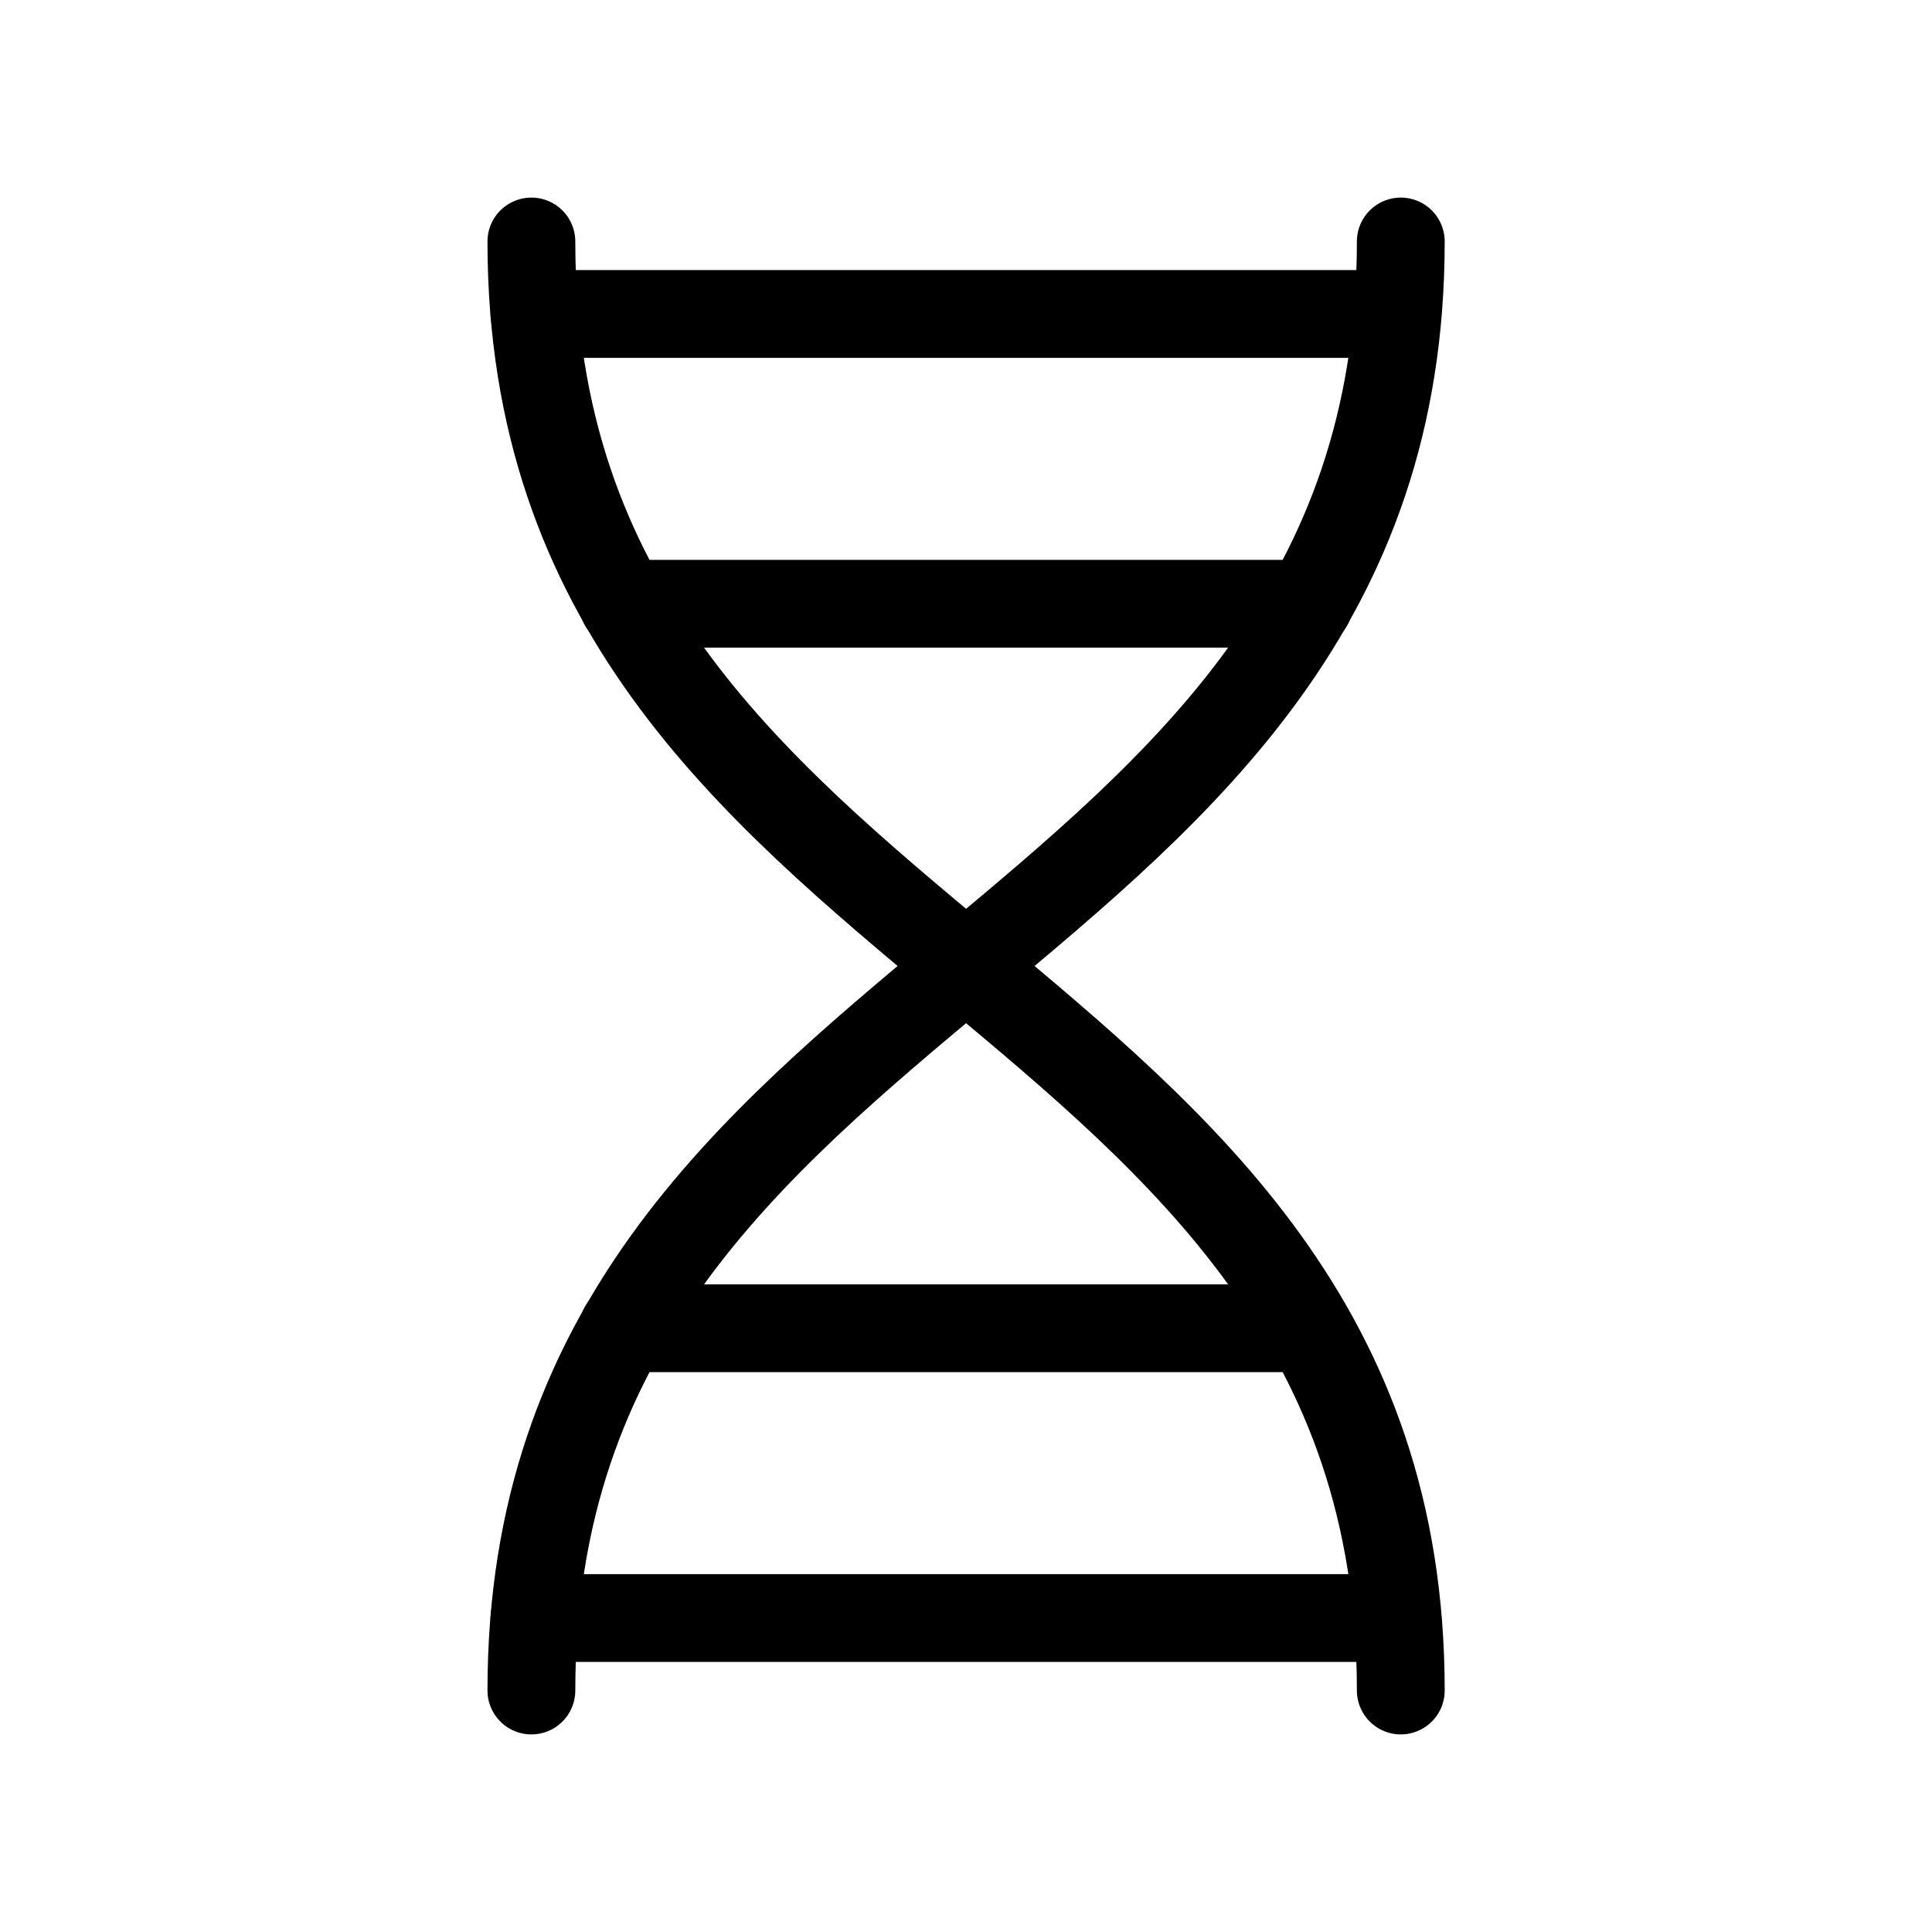 <svg width="22" height="22" viewBox="0 0 22 22" fill="none" xmlns="http://www.w3.org/2000/svg">
<path d="M6.051 2.75C6.051 11 15.951 11 15.951 19.25" stroke="black" stroke-linecap="round" stroke-linejoin="round"/>
<path d="M15.951 2.75C15.951 11 6.051 11 6.051 19.25" stroke="black" stroke-linecap="round" stroke-linejoin="round"/>
<path d="M6.086 3.575H15.913" stroke="black" stroke-linecap="round" stroke-linejoin="round"/>
<path d="M7.096 6.875H14.906" stroke="black" stroke-linecap="round" stroke-linejoin="round"/>
<path d="M15.913 18.425H6.086" stroke="black" stroke-linecap="round" stroke-linejoin="round"/>
<path d="M14.851 15.125H7.096" stroke="black" stroke-linecap="round" stroke-linejoin="round"/>
</svg>
